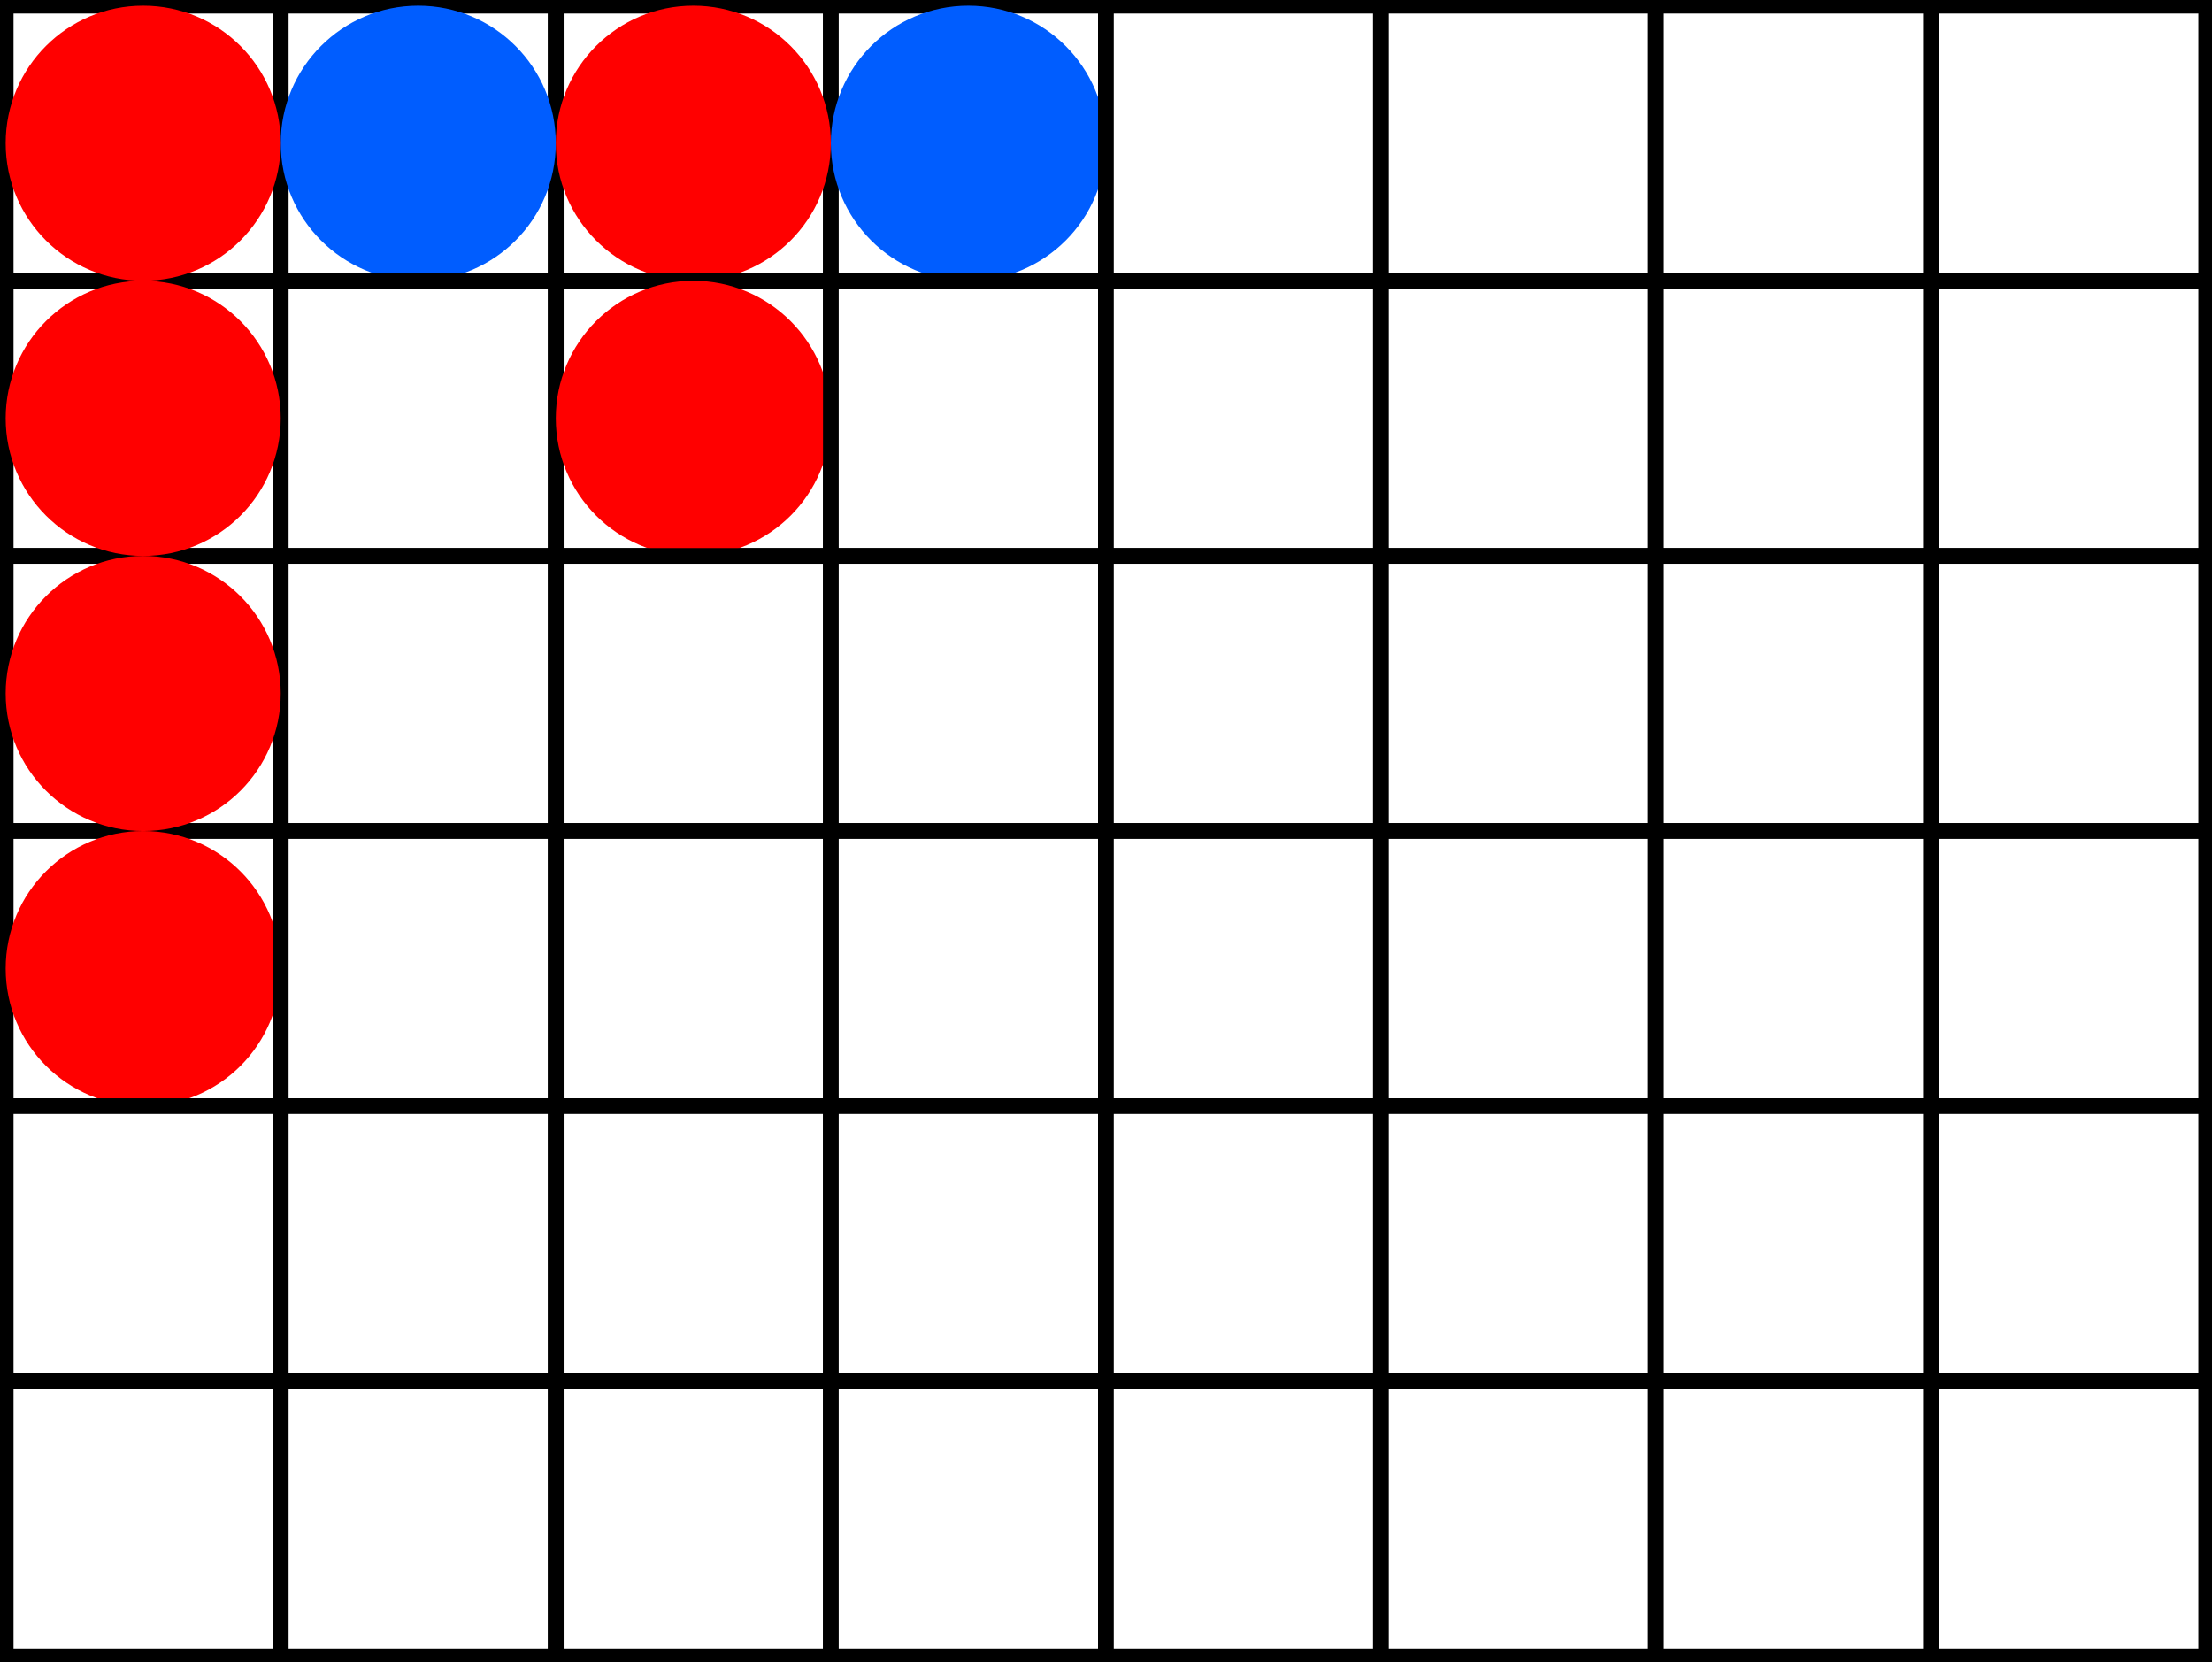 <?xml version="1.0" encoding="utf-8"?>
<!-- Generator: Adobe Illustrator 25.2.3, SVG Export Plug-In . SVG Version: 6.00 Build 0)  -->
<svg version="1.1" xmlns="http://www.w3.org/2000/svg" xmlns:xlink="http://www.w3.org/1999/xlink" x="0px" y="0px"
	 viewBox="0 0 140.73 105.73" style="enable-background:new 0 0 140.73 105.73;" xml:space="preserve">
<rect x="0" y="0" width="140.73" height="105.73" fill="#333333" stroke="none"/>
<style type="text/css">
	.st0{fill:#FFFFFF;stroke:#000000;stroke-miterlimit:10;}
	.st1{fill:#FF0000;}
	.st2{fill:#FFFFFF;stroke:#B2B2B2;stroke-miterlimit:10;}
	.st3{fill:#FFFFFF;}
	.st4{fill:#005DFF;}
	.st5{fill:#FF302A;}
	.st6{fill:#008ED6;}
	.st7{fill:none;stroke:#FF0000;stroke-width:2;stroke-miterlimit:10;}
	.st8{fill:none;stroke:#14B045;stroke-width:2.7;stroke-linecap:round;stroke-linejoin:round;stroke-miterlimit:10;}
	.st9{fill:none;stroke:#000000;stroke-miterlimit:10;}
	.st10{fill:none;stroke:#FF302A;stroke-width:1.656;stroke-linecap:round;stroke-miterlimit:10;}
	.st11{fill:none;stroke:#005DFF;stroke-width:1.656;stroke-linecap:round;stroke-linejoin:round;stroke-miterlimit:10;}
	.st12{fill:none;stroke:#005DFF;stroke-width:1.656;stroke-linecap:round;stroke-miterlimit:10;}
	.st13{fill:none;stroke:url(#SVGID_1_);stroke-width:0.803;stroke-miterlimit:10;}
	.st14{fill:none;stroke:url(#SVGID_2_);stroke-width:0.803;stroke-miterlimit:10;}
	.st15{fill:none;stroke:url(#SVGID_3_);stroke-width:0.803;stroke-miterlimit:10;}
	.st16{fill:none;stroke:url(#SVGID_4_);stroke-width:0.803;stroke-miterlimit:10;}
	.st17{fill:none;stroke:url(#SVGID_5_);stroke-width:0.803;stroke-miterlimit:10;}
	.st18{fill:none;stroke:url(#SVGID_6_);stroke-width:0.803;stroke-miterlimit:10;}
	.st19{fill:none;stroke:url(#SVGID_7_);stroke-width:0.803;stroke-miterlimit:10;}
	.st20{fill:none;stroke:url(#SVGID_8_);stroke-width:0.803;stroke-miterlimit:10;}
	.st21{display:none;}
	.st22{display:inline;}
</style>
<g id="圖層_1">
	<g>
		<rect x="0.36" y="0.36" class="st0" width="17.5" height="17.5"/>
		<rect x="17.86" y="0.36" class="st0" width="17.5" height="17.5"/>
		<rect x="35.36" y="0.36" class="st0" width="17.5" height="17.5"/>
		<rect x="52.86" y="0.36" class="st0" width="17.5" height="17.5"/>
		<g>
			<path class="st4" d="M26.61,17.86L26.61,17.86c-4.83,0-8.75-3.92-8.75-8.75l0,0c0-4.83,3.92-8.75,8.75-8.75l0,0
				c4.83,0,8.75,3.92,8.75,8.75l0,0C35.36,13.95,31.45,17.86,26.61,17.86z"/>
		</g>
		<g>
			<path class="st1" d="M44.11,17.86L44.11,17.86c-4.83,0-8.75-3.92-8.75-8.75l0,0c0-4.83,3.92-8.75,8.75-8.75l0,0
				c4.83,0,8.75,3.92,8.75,8.75l0,0C52.86,13.95,48.95,17.86,44.11,17.86z"/>
		</g>
		<g>
			<path class="st4" d="M61.61,17.86L61.61,17.86c-4.83,0-8.75-3.92-8.75-8.75l0,0c0-4.83,3.92-8.75,8.75-8.75l0,0
				c4.83,0,8.75,3.92,8.75,8.75l0,0C70.36,13.95,66.45,17.86,61.61,17.86z"/>
		</g>
		<rect x="70.36" y="0.36" class="st0" width="17.5" height="17.5"/>
		<rect x="87.86" y="0.36" class="st0" width="17.5" height="17.5"/>
		<rect x="105.36" y="0.36" class="st0" width="17.5" height="17.5"/>
		<rect x="122.86" y="0.36" class="st0" width="17.5" height="17.5"/>
		<rect x="0.36" y="17.86" class="st0" width="17.5" height="17.5"/>
		<rect x="17.86" y="17.86" class="st0" width="17.5" height="17.5"/>
		<rect x="35.36" y="17.86" class="st0" width="17.5" height="17.5"/>
		<g>
			<path class="st1" d="M44.11,35.36L44.11,35.36c-4.83,0-8.75-3.92-8.75-8.75v0c0-4.83,3.92-8.75,8.75-8.75h0
				c4.83,0,8.75,3.92,8.75,8.75v0C52.86,31.45,48.95,35.36,44.11,35.36z"/>
		</g>
		<rect x="52.86" y="17.86" class="st0" width="17.5" height="17.5"/>
		<rect x="70.36" y="17.86" class="st0" width="17.5" height="17.5"/>
		<rect x="87.86" y="17.86" class="st0" width="17.5" height="17.5"/>
		<rect x="105.36" y="17.86" class="st0" width="17.5" height="17.5"/>
		<rect x="122.86" y="17.86" class="st0" width="17.5" height="17.5"/>
		<rect x="0.36" y="35.36" class="st0" width="17.5" height="17.5"/>
		<rect x="17.86" y="35.36" class="st0" width="17.5" height="17.5"/>
		<rect x="35.36" y="35.36" class="st0" width="17.5" height="17.5"/>
		<rect x="52.86" y="35.36" class="st0" width="17.5" height="17.5"/>
		<rect x="70.36" y="35.36" class="st0" width="17.5" height="17.5"/>
		<rect x="87.86" y="35.36" class="st0" width="17.5" height="17.5"/>
		<rect x="105.36" y="35.36" class="st0" width="17.5" height="17.5"/>
		<rect x="122.86" y="35.36" class="st0" width="17.5" height="17.5"/>
		<rect x="0.36" y="52.86" class="st0" width="17.5" height="17.5"/>
		<g>
			<path class="st1" d="M9.11,35.36L9.11,35.36c-4.83,0-8.75-3.92-8.75-8.75v0c0-4.83,3.92-8.75,8.75-8.75h0
				c4.83,0,8.75,3.92,8.75,8.75v0C17.86,31.45,13.95,35.36,9.11,35.36z"/>
		</g>
		<g>
			<path class="st1" d="M9.11,52.86L9.11,52.86c-4.83,0-8.75-3.92-8.75-8.75v0c0-4.83,3.92-8.75,8.75-8.75h0
				c4.83,0,8.75,3.92,8.75,8.75v0C17.86,48.95,13.95,52.86,9.11,52.86z"/>
		</g>
		<g>
			<path class="st1" d="M9.11,70.36L9.11,70.36c-4.83,0-8.75-3.92-8.75-8.75v0c0-4.83,3.92-8.75,8.75-8.75h0
				c4.83,0,8.75,3.92,8.75,8.75v0C17.86,66.45,13.95,70.36,9.11,70.36z"/>
		</g>
		<rect x="17.86" y="52.86" class="st0" width="17.5" height="17.5"/>
		<rect x="35.36" y="52.86" class="st0" width="17.5" height="17.5"/>
		<rect x="52.86" y="52.86" class="st0" width="17.5" height="17.5"/>
		<rect x="70.36" y="52.86" class="st0" width="17.5" height="17.5"/>
		<rect x="87.86" y="52.86" class="st0" width="17.5" height="17.5"/>
		<rect x="105.36" y="52.86" class="st0" width="17.5" height="17.5"/>
		<rect x="122.86" y="52.86" class="st0" width="17.5" height="17.5"/>
		<rect x="0.36" y="70.36" class="st0" width="17.5" height="17.5"/>
		<rect x="17.86" y="70.36" class="st0" width="17.5" height="17.5"/>
		<rect x="35.36" y="70.36" class="st0" width="17.5" height="17.5"/>
		<rect x="52.86" y="70.36" class="st0" width="17.5" height="17.5"/>
		<rect x="70.36" y="70.36" class="st0" width="17.5" height="17.5"/>
		<rect x="87.86" y="70.36" class="st0" width="17.5" height="17.5"/>
		<rect x="105.36" y="70.36" class="st0" width="17.5" height="17.5"/>
		<rect x="122.86" y="70.36" class="st0" width="17.5" height="17.5"/>
		<rect x="0.36" y="87.86" class="st0" width="17.5" height="17.5"/>
		<rect x="17.86" y="87.86" class="st0" width="17.5" height="17.5"/>
		<rect x="35.36" y="87.86" class="st0" width="17.5" height="17.5"/>
		<rect x="52.86" y="87.86" class="st0" width="17.5" height="17.5"/>
		<rect x="70.36" y="87.86" class="st0" width="17.5" height="17.5"/>
		<rect x="87.86" y="87.86" class="st0" width="17.5" height="17.5"/>
		<rect x="105.36" y="87.86" class="st0" width="17.5" height="17.5"/>
		<rect x="122.86" y="87.86" class="st0" width="17.5" height="17.5"/>
		<g>
			<g>
				<circle class="st1" cx="9.11" cy="9.11" r="8.75"/>
			</g>
		</g>
	</g>
</g>
<g id="圖層_2" class="st21">
</g>
</svg>
